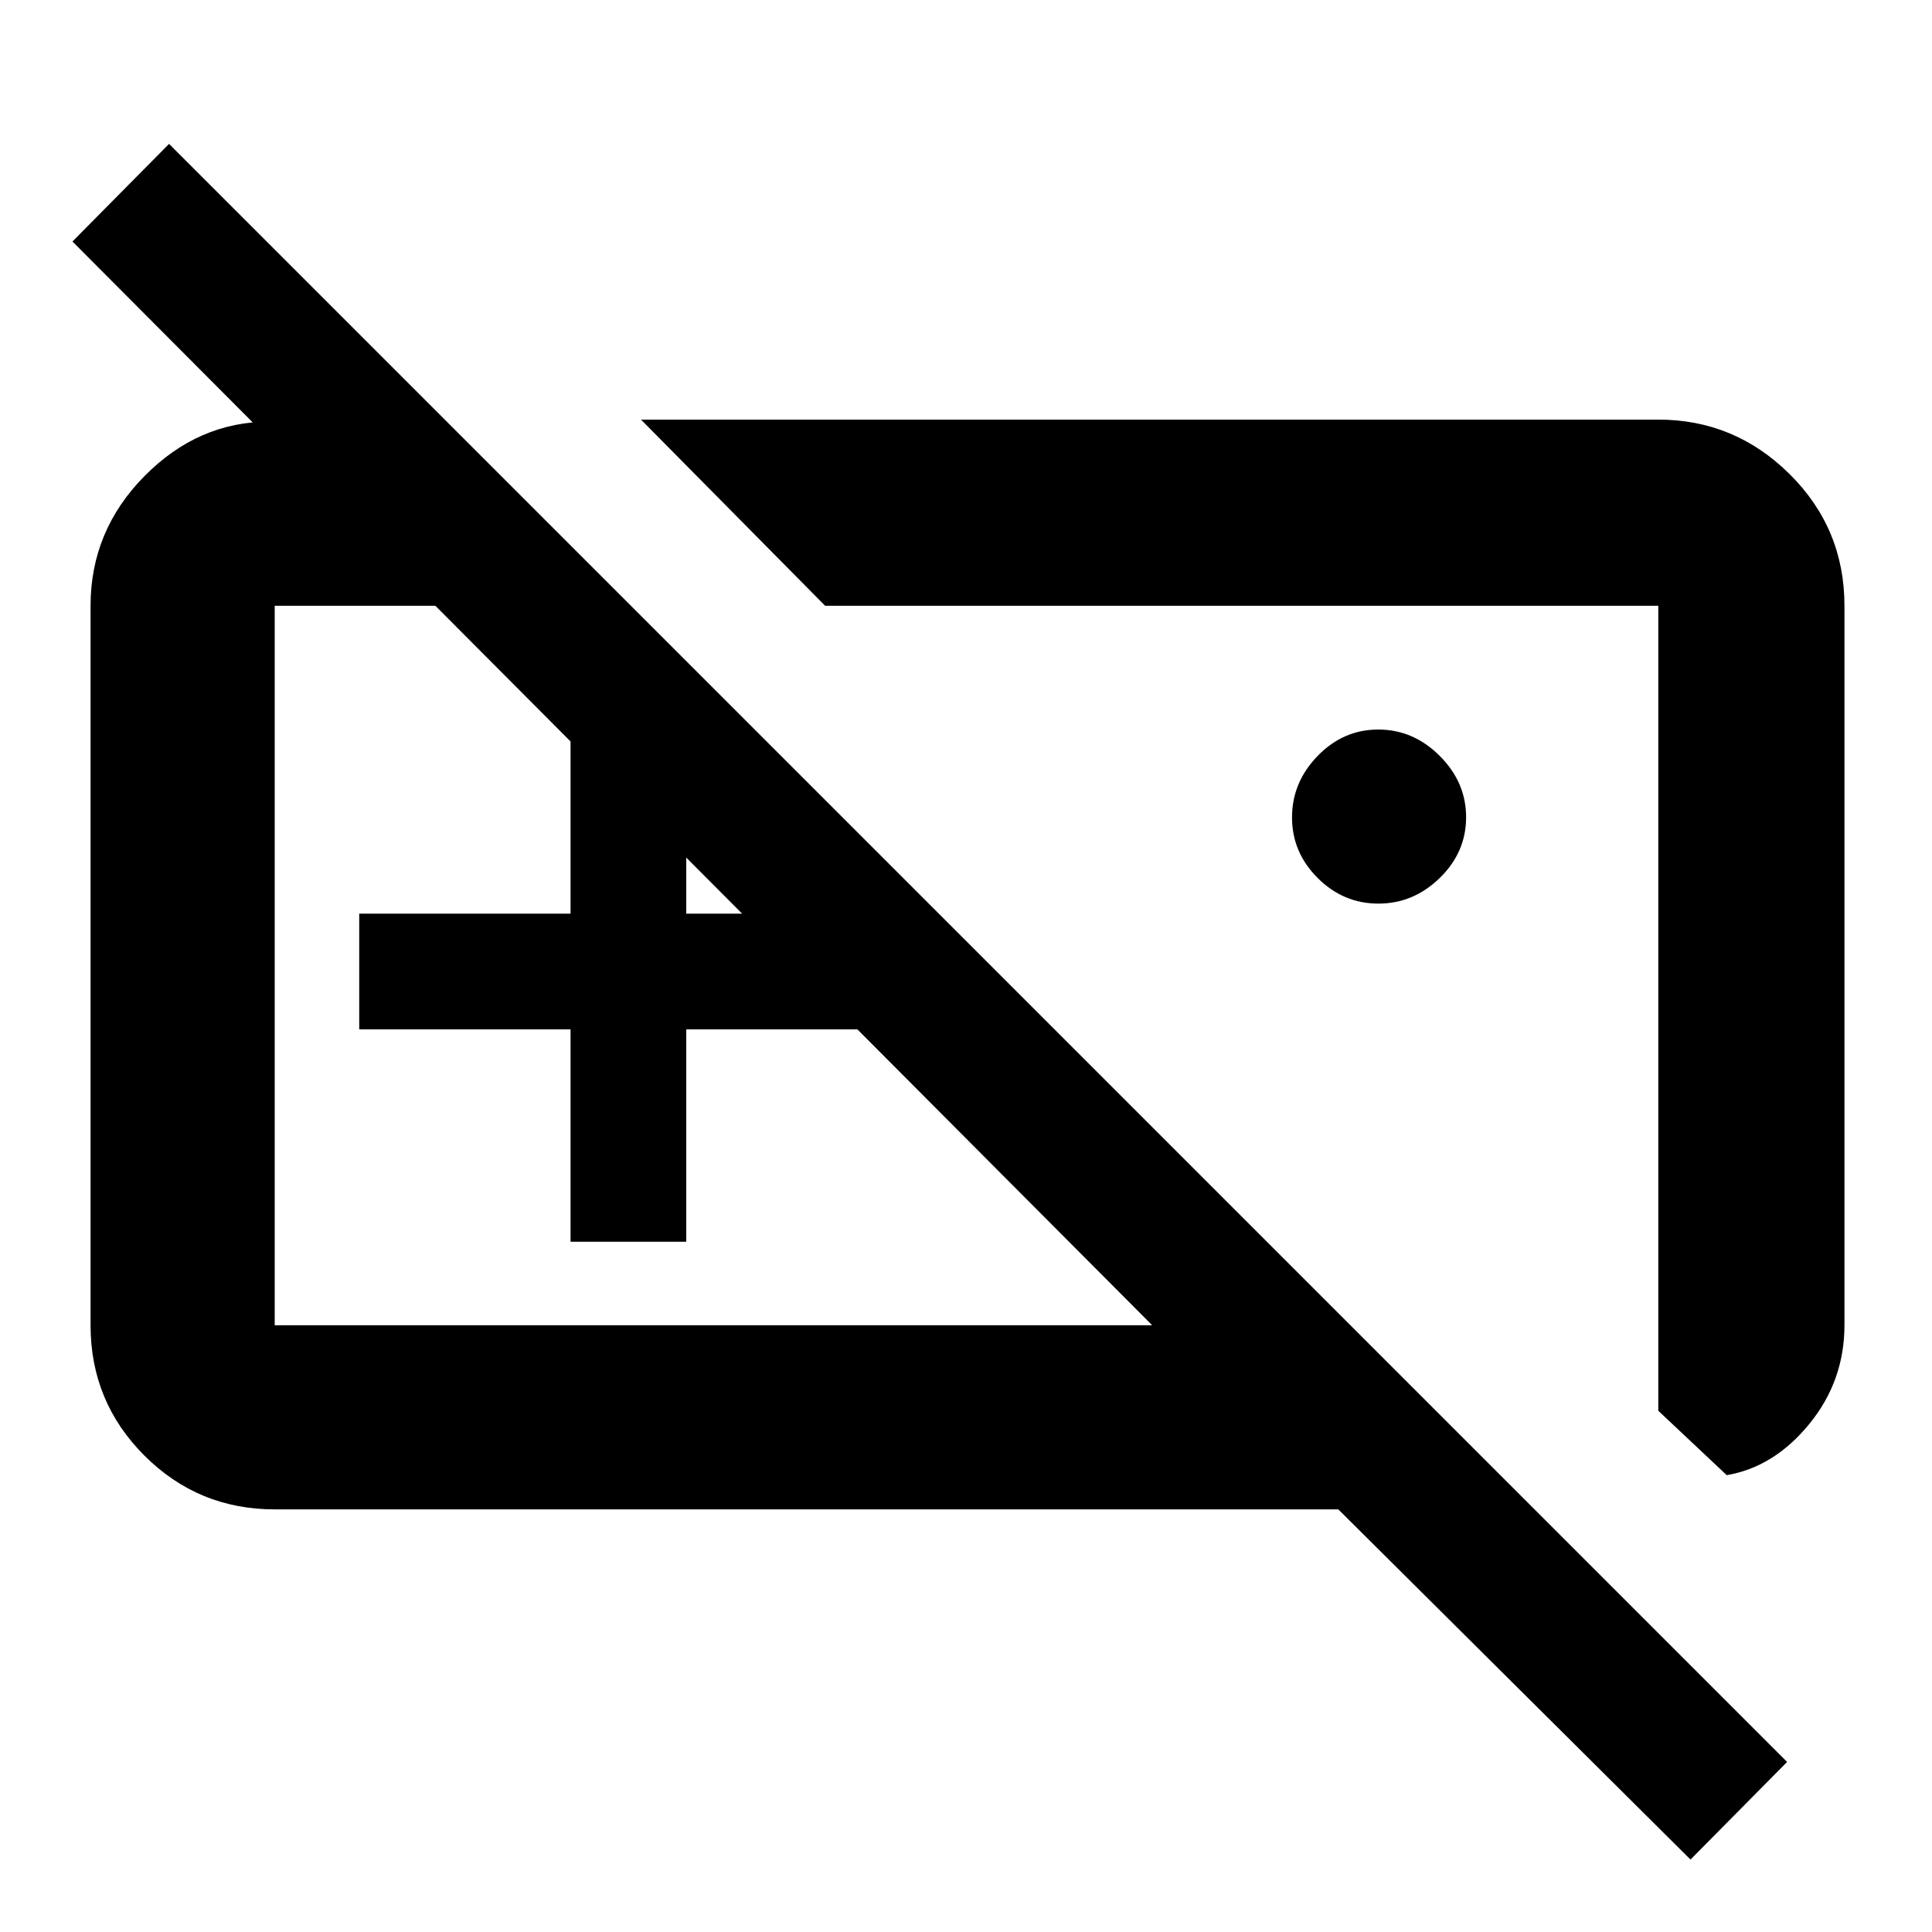 <svg xmlns="http://www.w3.org/2000/svg" height="48" viewBox="0 -960 960 960" width="48"><path d="M684.91-511q-17.41 0-30.16-12.72T642-553.85q0-17.41 12.72-30.53 12.72-13.12 30.13-13.12 17.41 0 30.53 13.09 13.12 13.09 13.12 30.5t-13.09 30.16Q702.32-511 684.91-511ZM394-480.5ZM283.5-343v-105.5h-105V-506h105v-105.5H341V-506h105.5v57.5H341V-343h-57.5Zm-147 133q-38.02 0-64.76-26.74Q45-263.48 45-301.5V-659q0-37.27 26.75-64.39Q98.5-750.5 134-750.5h88l91.5 91.5h-177v357.5h436L36-840l48-48.5 804 804L840-36 665-210H136.5Zm780-91.56q0 27.77-17.5 49.16-17.5 21.4-41 25.4l-34-32v-400H410l-91.5-92.5H824q37.9 0 65.2 27.03 27.3 27.04 27.3 65.47v357.44ZM618-460Z"/></svg>